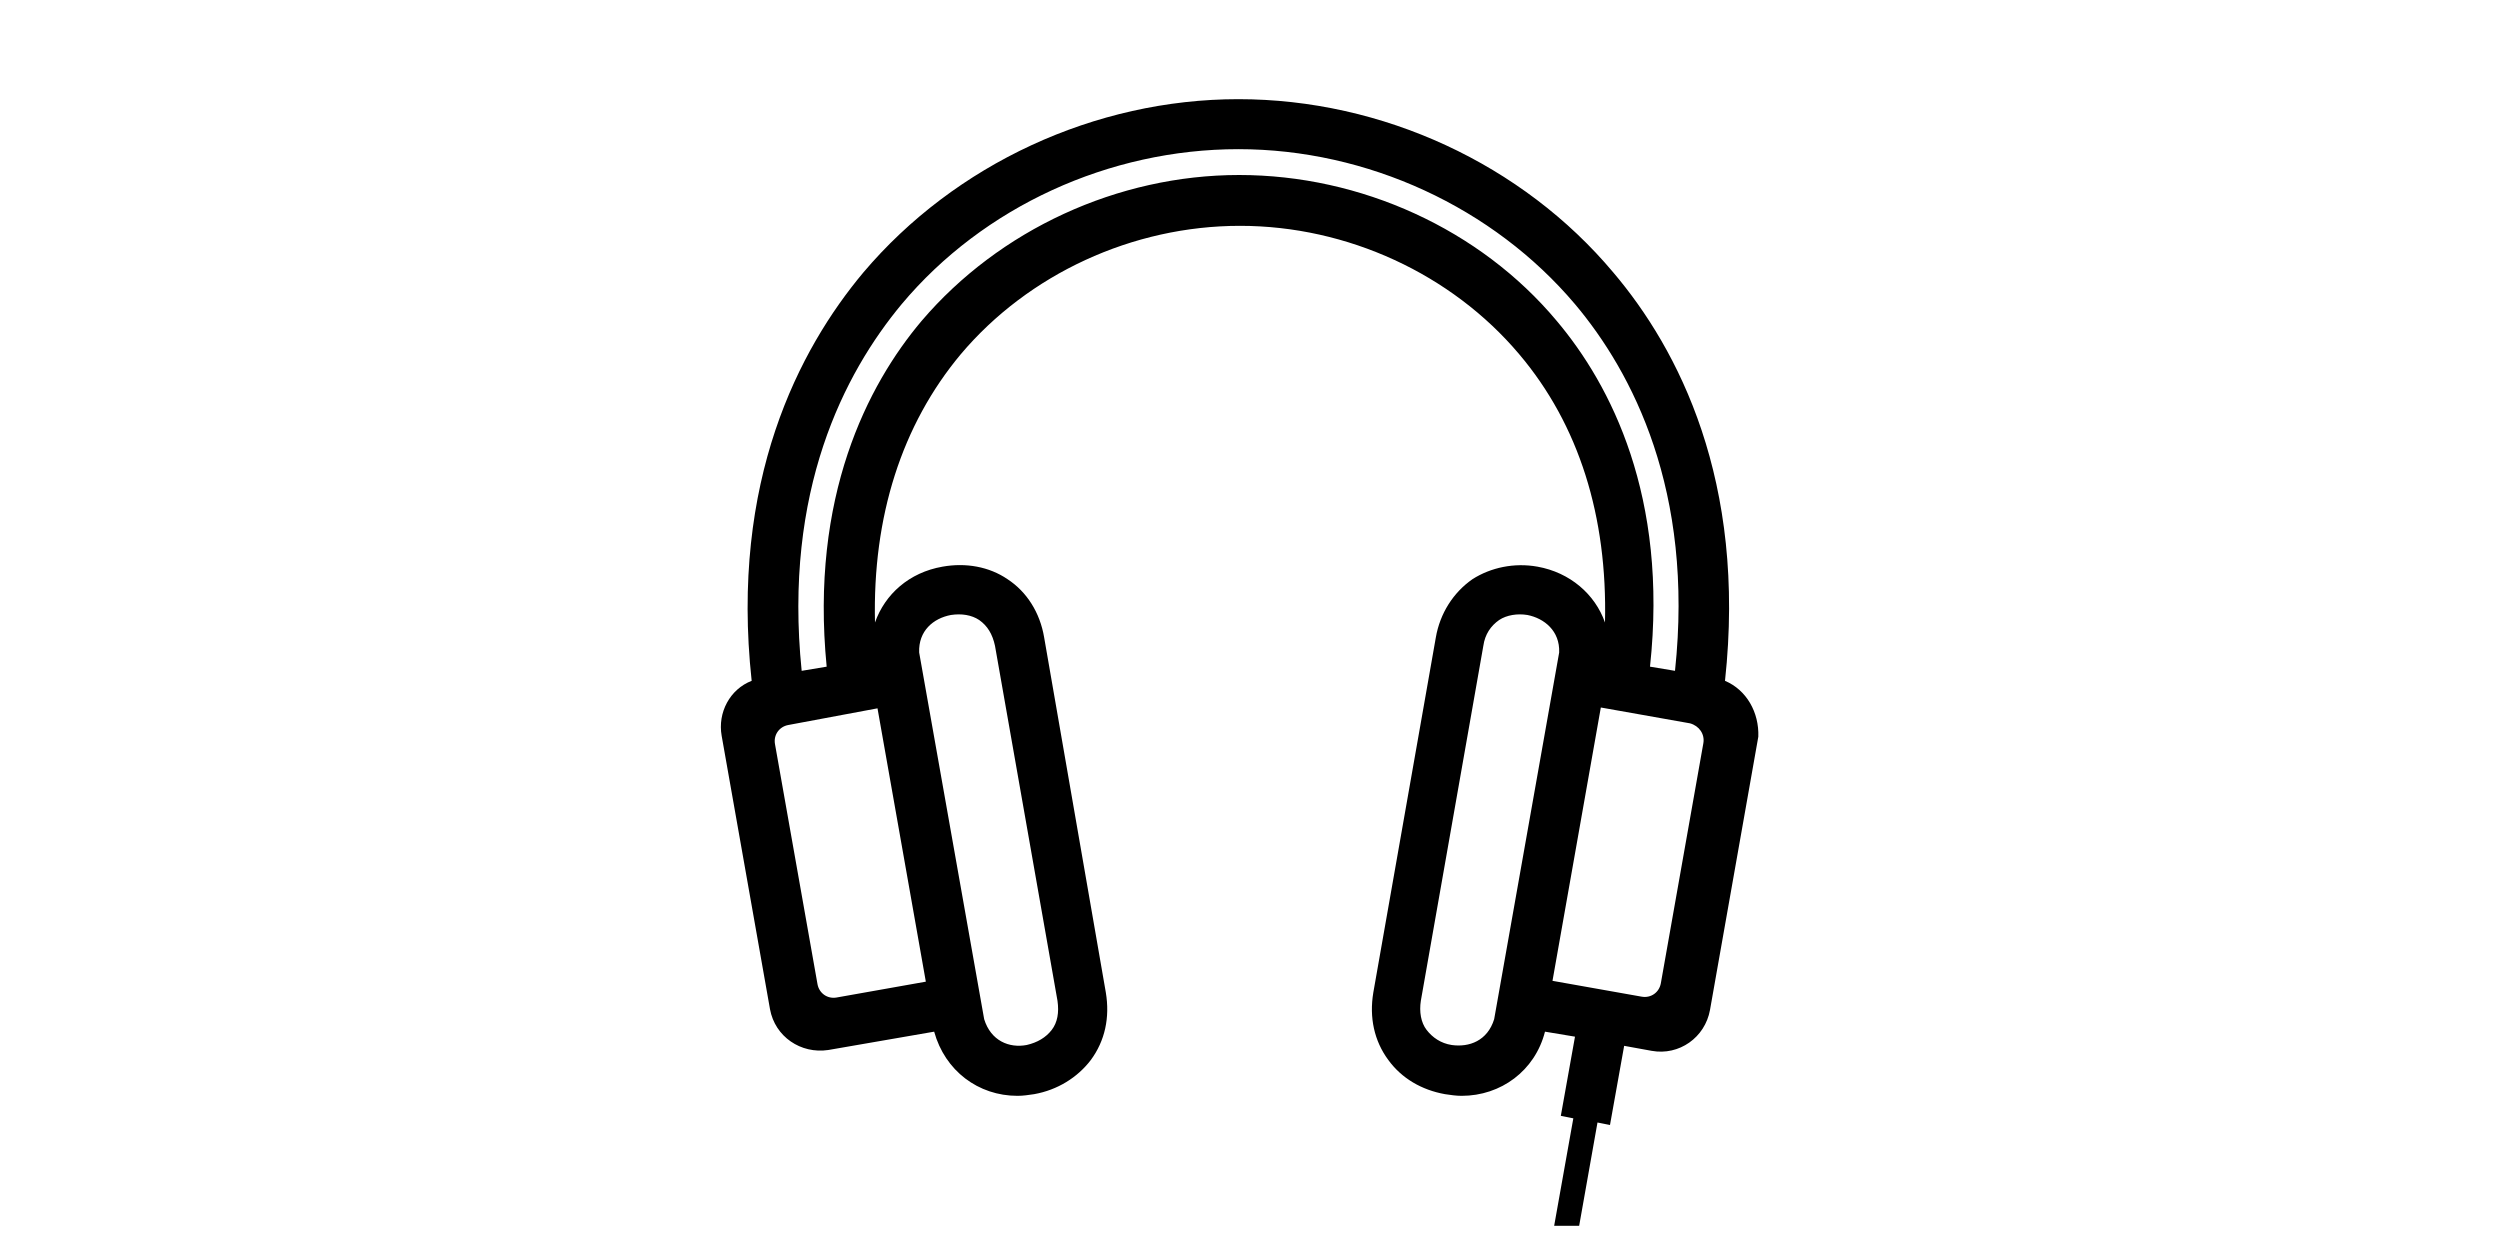 <?xml version="1.0" encoding="utf-8"?>
<!-- Generator: Adobe Illustrator 26.5.0, SVG Export Plug-In . SVG Version: 6.00 Build 0)  -->
<svg version="1.1" id="レイヤー_1" xmlns="http://www.w3.org/2000/svg" xmlns:xlink="http://www.w3.org/1999/xlink" x="0px"
	 y="0px" viewBox="0 0 300 150" style="enable-background:new 0 0 300 150;" xml:space="preserve">
<style type="text/css">
	.st0{display:none;}
	.st1{display:inline;fill:#FFFFFF;}
	.st2{display:inline;}
</style>
<g id="レイヤー_2_00000094619955198504712180000007432949538619522186_">
</g>
<g id="レイヤー_1_00000092414927750488019430000009870947830048138647_">
</g>
<g class="st0">
	<path class="st1" d="M-1218.8-2121.1c-2.4,0-4.3-0.4-5.6-1.2c-2.9-1.8-5.4-5.5-4.2-9.8c0.2-0.8,0.7-1.7,1.4-2.7l0.5-0.7l0.8-0.1
		c0.6-0.1,1.2-0.3,1.8-0.5c2.2-0.9,3.5-2.5,3.7-3.7l0.2-1.1l1-0.4c2.3-0.9,5.7-2,9.1-2.3c0.9-0.1,1.8-0.1,2.7-0.1
		c4.9,0,8.1,1.4,9.6,4.2c2.7,5.1,1.3,10.4-3.3,13.2c-3.9,2.4-11.4,4.3-12.6,4.6C-1214.8-2121.4-1216.8-2121.1-1218.8-2121.1
		L-1218.8-2121.1z"/>
	<path class="st2" d="M-1207.4-2141.6c3.9,0,6.7,0.9,7.8,3.2c2.3,4.4,1,8.4-2.6,10.6s-10.5,4-12,4.3c-0.8,0.2-2.7,0.5-4.6,0.5
		c-1.7,0-3.4-0.2-4.6-0.9c-2.2-1.3-4.2-4.1-3.3-7.5c0.2-0.7,0.6-1.4,1.1-2.1c0.7-0.1,1.5-0.3,2.3-0.7c2.6-1.1,4.5-3.2,4.9-5.1
		c2.1-0.8,5.3-1.9,8.5-2.1C-1209-2141.6-1208.2-2141.6-1207.4-2141.6 M-1207.4-2145.6c-0.9,0-1.8,0-2.8,0.1
		c-3.6,0.3-7.3,1.5-9.7,2.4l-2.1,0.8l-0.4,2.2c-0.1,0.3-0.8,1.4-2.5,2.2c-0.5,0.2-0.9,0.3-1.3,0.4l-1.6,0.3l-1,1.3
		c-0.9,1.2-1.4,2.3-1.7,3.4c-1.4,5.3,1.5,9.9,5.1,12c1.7,1,3.8,1.5,6.6,1.5c2.1,0,4.3-0.3,5.5-0.6c0.1,0,8.6-2,13.3-4.8
		c5.6-3.4,7.2-9.8,4-15.9C-1197.9-2143.8-1201.7-2145.6-1207.4-2145.6L-1207.4-2145.6z"/>
</g>
<path d="M207,81.7c2.6-24-5.6-39.8-13.4-49c-10.9-13-27.7-20.8-45-20.8l0,0c-17.2,0-34,7.8-45,20.8c-7.7,9.2-16,25-13.4,49
	c-2.6,1-4.1,3.8-3.6,6.6l5.8,32.8c0.6,3.3,3.7,5.4,7,4.9l12.7-2.2c1.3,4.7,5.3,7.7,10,7.7c0.7,0,1.3-0.1,2-0.2
	c2.8-0.5,5.2-2,6.8-4.1c1.7-2.3,2.3-5.1,1.8-8.1l-7.4-42.6c-0.5-3-2.1-5.5-4.4-7c-2.2-1.5-5-2-7.8-1.5c-4,0.7-6.9,3.3-8.1,6.7
	c-0.3-12.7,3.2-23.7,10.3-32.2c8.1-9.6,20.6-15.4,33.5-15.4l0,0c12.9,0,25.4,5.8,33.5,15.4c7.2,8.5,10.6,19.5,10.3,32.2
	c-1.2-3.4-4.2-6-8.1-6.7c-2.8-0.5-5.6,0.1-7.8,1.5c-2.3,1.6-3.9,4.1-4.4,7l-7.5,42.6c-0.5,3,0.1,5.8,1.8,8.1c1.6,2.2,4,3.6,6.8,4.1
	c0.7,0.1,1.3,0.2,2,0.2c4.7,0,8.8-3,10-7.7l3.6,0.6l-1.7,9.5l1.5,0.3l-2.3,12.9h3l2.2-12.4l1.5,0.3l1.7-9.5l3.3,0.6
	c3.3,0.6,6.4-1.6,7-4.9l5.8-32.8C211.1,85.5,209.6,82.8,207,81.7z M114.1,73.8c1.3-0.2,2.5,0,3.4,0.6c1,0.7,1.6,1.7,1.9,3.1
	l7.5,42.6c0.2,1.4,0,2.6-0.7,3.5s-1.7,1.5-3,1.8c-2.1,0.4-4.3-0.5-5.1-3.1l-7.8-44C110.2,75.7,112,74.2,114.1,73.8z M105.3,85
	l5.8,32.8l-10.7,1.9c-1.1,0.2-2.1-0.5-2.3-1.6L93,89.3c-0.2-1.1,0.5-2.1,1.6-2.3L105.3,85z M186.8,38.5c-9.2-11-23.5-17.5-38.1-17.5
	l0,0c-14.6,0-28.8,6.6-38.1,17.5c-6.5,7.7-13.4,21.1-11.4,41.5l-3,0.5c-2.2-21.6,5.1-35.7,12-44c9.8-11.7,24.9-18.6,40.4-18.6l0,0
	c15.5,0,30.6,7,40.4,18.6c6.9,8.2,14.3,22.4,12,44l-3-0.5C200.2,59.6,193.3,46.2,186.8,38.5z M179.3,122.3c-0.8,2.6-3,3.4-5.1,3.1
	c-1.3-0.2-2.3-0.9-3-1.8c-0.7-0.9-0.9-2.2-0.7-3.5l7.5-42.6c0.2-1.4,0.9-2.4,1.9-3.1c0.9-0.6,2.2-0.8,3.4-0.6c2,0.4,3.9,1.9,3.8,4.5
	L179.3,122.3z M204.4,89.2l-5.1,28.8c-0.2,1.1-1.2,1.8-2.3,1.6l-10.7-1.9l5.8-32.8l10.7,1.9C203.9,87.1,204.6,88.1,204.4,89.2z"/>
</svg>
